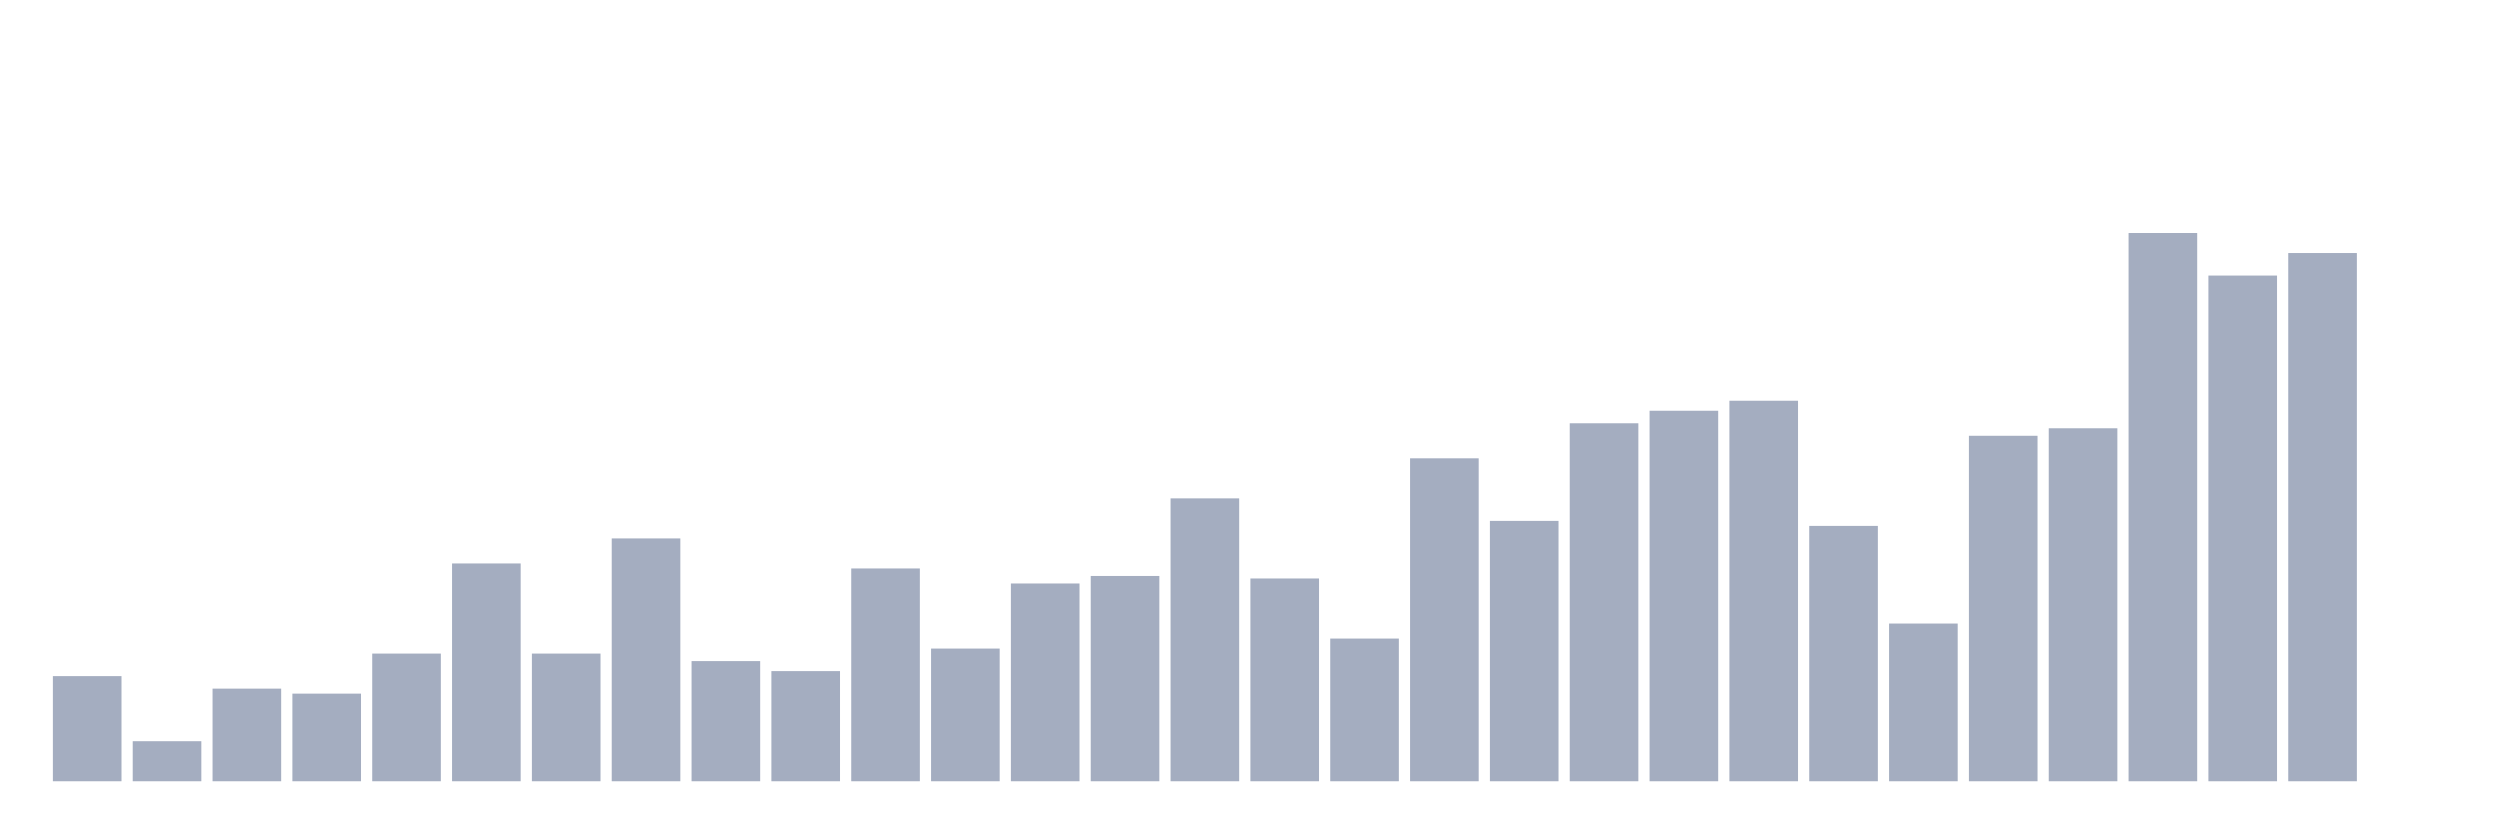 <svg xmlns="http://www.w3.org/2000/svg" viewBox="0 0 480 160"><g transform="translate(10,10)"><rect class="bar" x="0.153" width="13.175" y="119.813" height="20.187" fill="rgb(164,173,192)"></rect><rect class="bar" x="15.482" width="13.175" y="132.31" height="7.69" fill="rgb(164,173,192)"></rect><rect class="bar" x="30.81" width="13.175" y="122.216" height="17.784" fill="rgb(164,173,192)"></rect><rect class="bar" x="46.138" width="13.175" y="123.177" height="16.823" fill="rgb(164,173,192)"></rect><rect class="bar" x="61.466" width="13.175" y="115.487" height="24.513" fill="rgb(164,173,192)"></rect><rect class="bar" x="76.794" width="13.175" y="98.183" height="41.817" fill="rgb(164,173,192)"></rect><rect class="bar" x="92.123" width="13.175" y="115.487" height="24.513" fill="rgb(164,173,192)"></rect><rect class="bar" x="107.451" width="13.175" y="93.377" height="46.623" fill="rgb(164,173,192)"></rect><rect class="bar" x="122.779" width="13.175" y="116.929" height="23.071" fill="rgb(164,173,192)"></rect><rect class="bar" x="138.107" width="13.175" y="118.851" height="21.149" fill="rgb(164,173,192)"></rect><rect class="bar" x="153.436" width="13.175" y="99.144" height="40.856" fill="rgb(164,173,192)"></rect><rect class="bar" x="168.764" width="13.175" y="114.525" height="25.475" fill="rgb(164,173,192)"></rect><rect class="bar" x="184.092" width="13.175" y="102.028" height="37.972" fill="rgb(164,173,192)"></rect><rect class="bar" x="199.42" width="13.175" y="100.586" height="39.414" fill="rgb(164,173,192)"></rect><rect class="bar" x="214.748" width="13.175" y="85.686" height="54.314" fill="rgb(164,173,192)"></rect><rect class="bar" x="230.077" width="13.175" y="101.067" height="38.933" fill="rgb(164,173,192)"></rect><rect class="bar" x="245.405" width="13.175" y="112.603" height="27.397" fill="rgb(164,173,192)"></rect><rect class="bar" x="260.733" width="13.175" y="77.996" height="62.004" fill="rgb(164,173,192)"></rect><rect class="bar" x="276.061" width="13.175" y="90.012" height="49.988" fill="rgb(164,173,192)"></rect><rect class="bar" x="291.39" width="13.175" y="71.267" height="68.733" fill="rgb(164,173,192)"></rect><rect class="bar" x="306.718" width="13.175" y="68.863" height="71.137" fill="rgb(164,173,192)"></rect><rect class="bar" x="322.046" width="13.175" y="66.941" height="73.059" fill="rgb(164,173,192)"></rect><rect class="bar" x="337.374" width="13.175" y="90.973" height="49.027" fill="rgb(164,173,192)"></rect><rect class="bar" x="352.702" width="13.175" y="109.719" height="30.281" fill="rgb(164,173,192)"></rect><rect class="bar" x="368.031" width="13.175" y="73.67" height="66.33" fill="rgb(164,173,192)"></rect><rect class="bar" x="383.359" width="13.175" y="72.228" height="67.772" fill="rgb(164,173,192)"></rect><rect class="bar" x="398.687" width="13.175" y="34.737" height="105.263" fill="rgb(164,173,192)"></rect><rect class="bar" x="414.015" width="13.175" y="42.908" height="97.092" fill="rgb(164,173,192)"></rect><rect class="bar" x="429.344" width="13.175" y="38.582" height="101.418" fill="rgb(164,173,192)"></rect><rect class="bar" x="444.672" width="13.175" y="140" height="0" fill="rgb(164,173,192)"></rect></g></svg>
